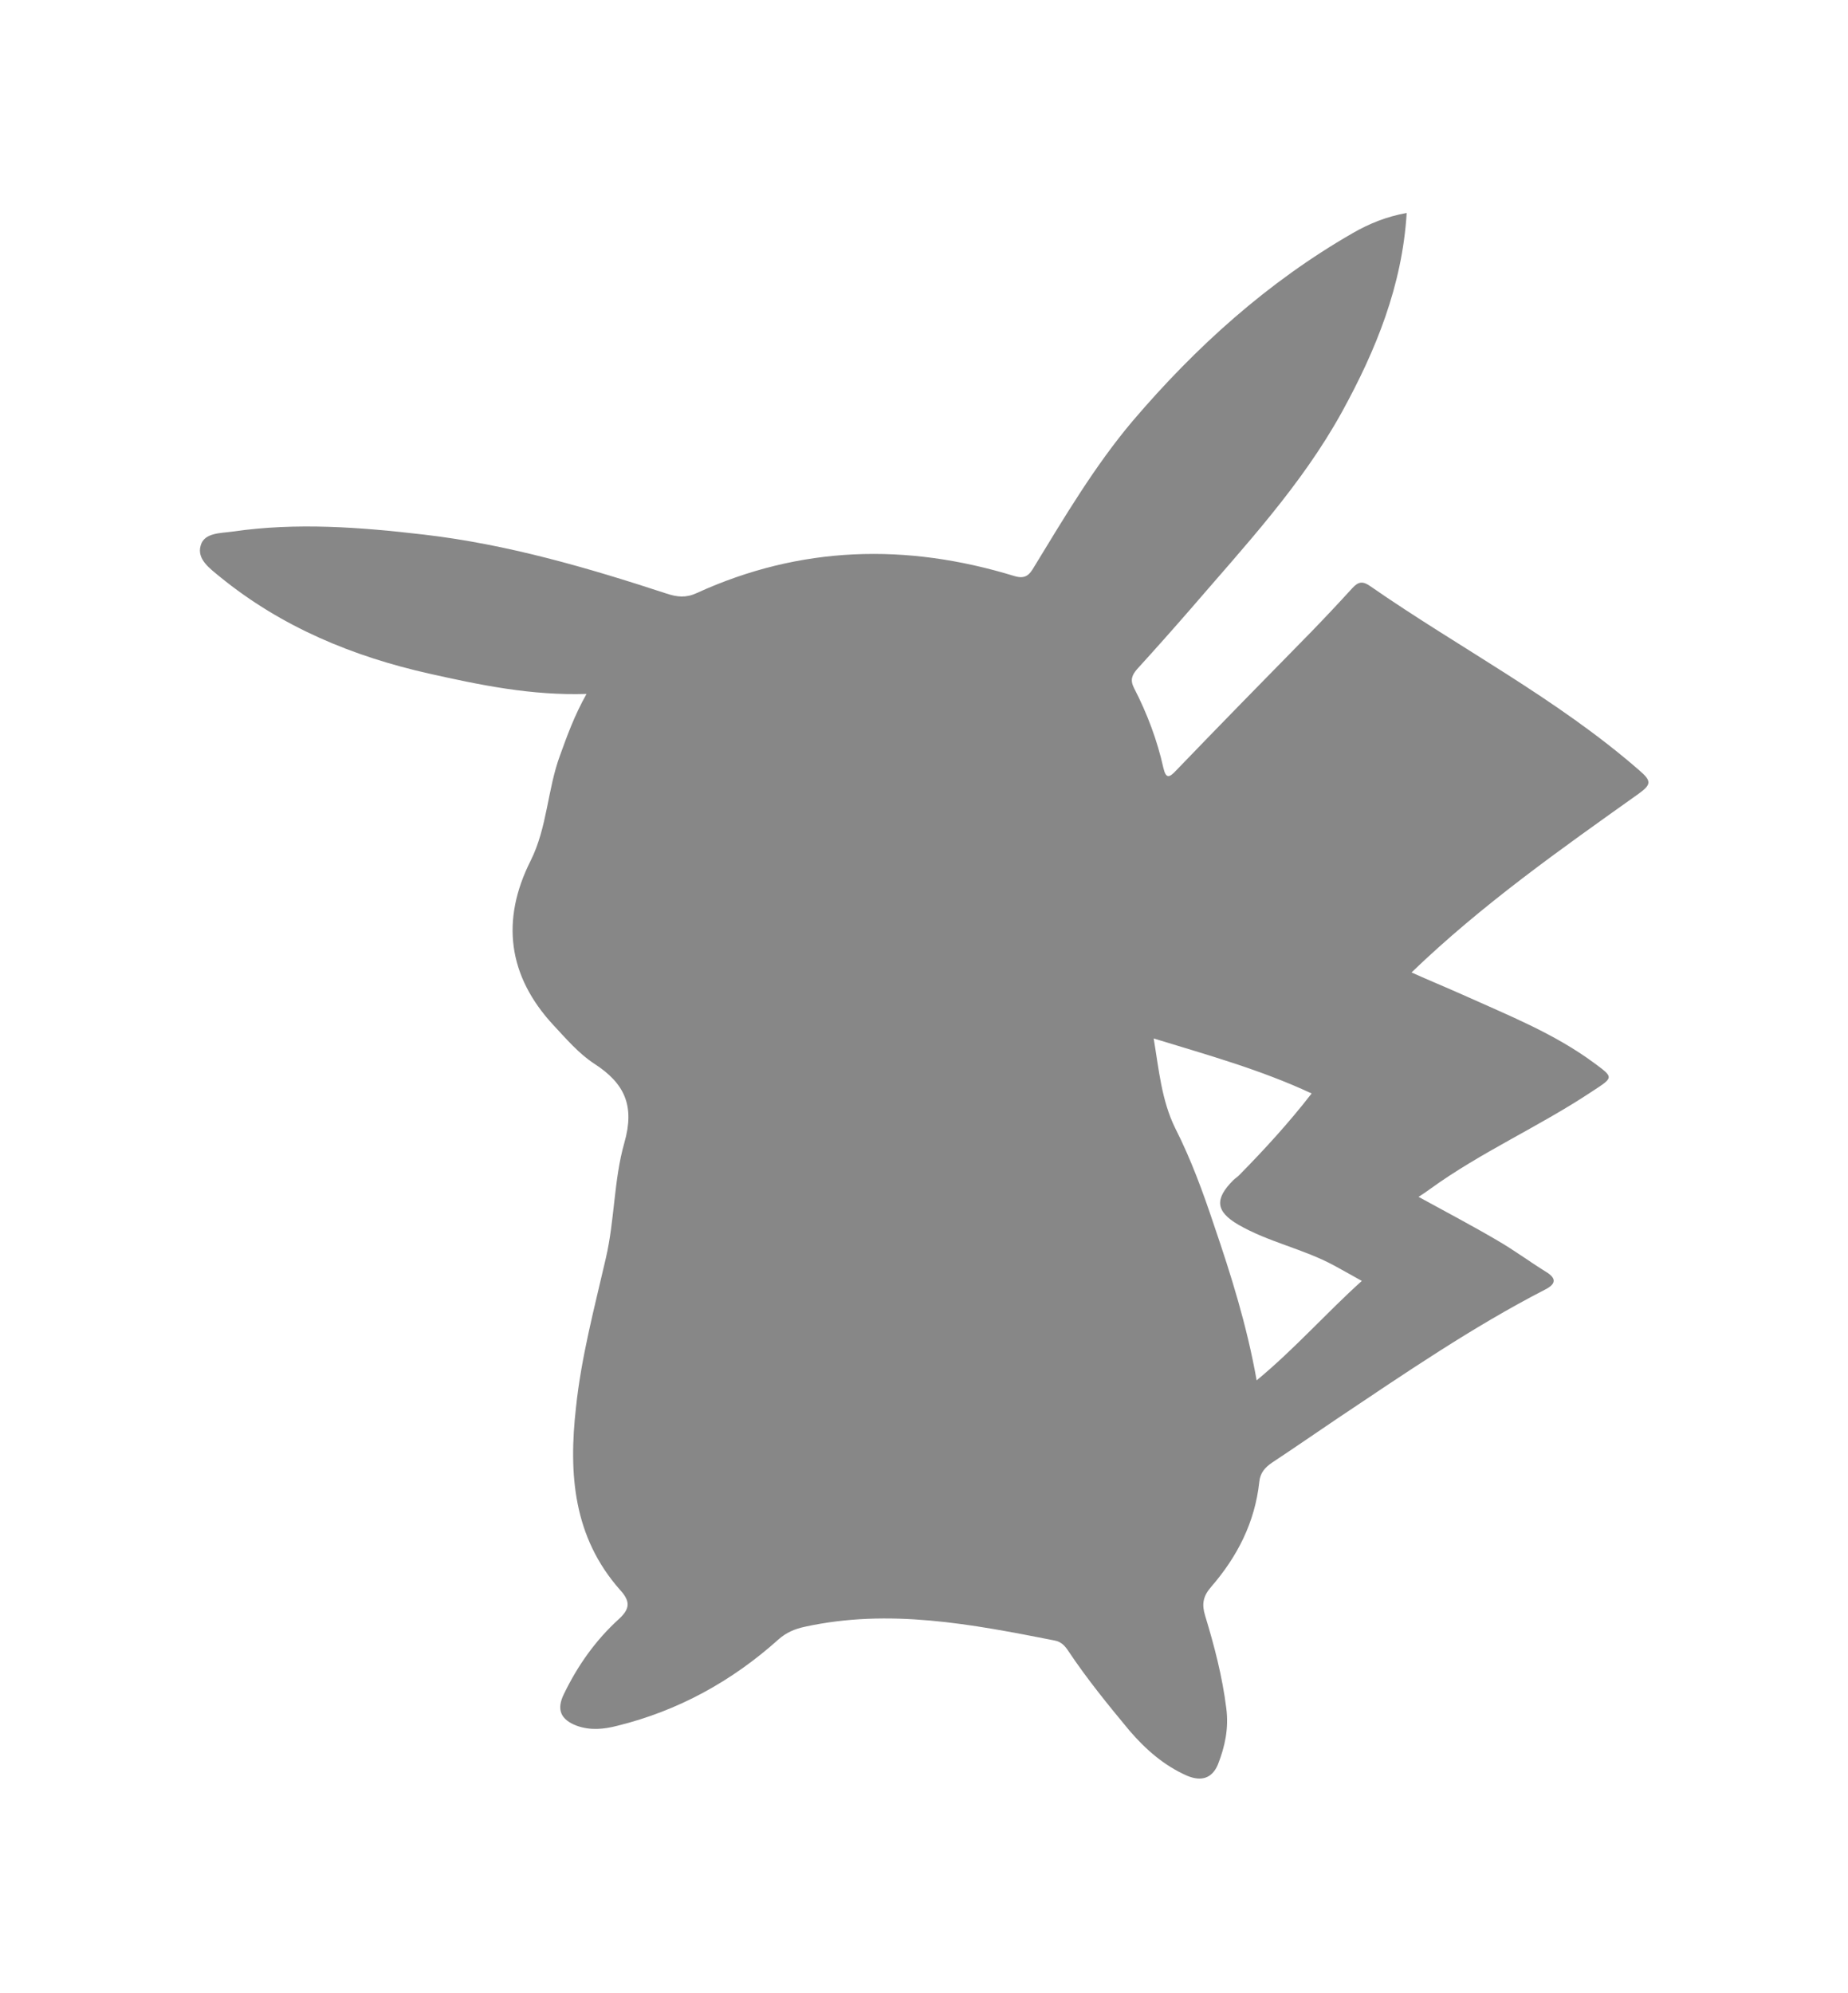 <?xml version="1.0" encoding="utf-8"?>
<!-- Generator: Adobe Illustrator 25.2.1, SVG Export Plug-In . SVG Version: 6.00 Build 0)  -->
<svg version="1.1" id="Capa_1" xmlns="http://www.w3.org/2000/svg" xmlns:xlink="http://www.w3.org/1999/xlink" x="0px" y="0px"
	 viewBox="0 0 420 453" style="enable-background:new 0 0 420 453;" xml:space="preserve">
<style type="text/css">
	.st0{fill:#878787;}
</style>
<path class="st0" d="M133.3,157.7c-12.5,0.4-24.1-2-35.7-4.6c-17.4-3.9-33.6-10.6-47.6-22c-2.3-1.9-5.3-4-4.4-7.1
	c0.8-3,4.6-2.8,7.3-3.2c14.5-2.1,29-1,43.5,0.7c18.9,2.2,37.1,7.5,55.1,13.4c2.4,0.8,4.4,1,6.8-0.1c23.6-10.8,47.7-11.4,72.2-3.9
	c2.6,0.8,3.5-0.3,4.6-2.2c6.9-11.3,13.7-22.8,22.3-33c14.4-16.9,30.7-31.6,50-42.7c3.8-2.2,7.8-3.8,12.3-4.6
	c-1,16.5-7,31.2-14.7,45.2c-9.2,16.7-22.2,30.6-34.5,44.9c-4,4.6-8,9.1-12.1,13.6c-1.1,1.3-1.6,2.4-0.7,4.2c3,5.8,5.3,11.9,6.7,18.2
	c0.6,2.6,1.4,2.2,2.9,0.6c10.2-10.6,20.5-21.1,30.8-31.6c3.1-3.2,6.2-6.5,9.3-9.9c1.3-1.4,2.3-1.6,4-0.4
	c20.3,14.1,42.4,25.5,61.2,41.9c2.8,2.4,2.7,3.2-0.2,5.3c-17.7,12.6-35.5,25.1-51.6,40.6c4,1.8,7.9,3.4,11.7,5.1
	c10.2,4.6,20.6,8.7,29.7,15.4c4.6,3.4,4.6,3.3-0.3,6.5c-12,8-25.3,13.8-37,22.3c-0.7,0.5-1.4,1-2.5,1.7c6.2,3.4,12.1,6.5,17.9,9.9
	c3.8,2.2,7.3,4.8,11,7.1c2.5,1.5,2.4,2.8-0.2,4.1c-16.5,8.5-31.8,19-47.2,29.3c-4.9,3.3-9.8,6.7-14.8,10c-1.6,1.1-2.7,2.3-2.9,4.4
	c-1,9.2-5,17-11,23.9c-1.8,2.1-2.1,3.9-1.3,6.5c2.1,6.9,3.9,13.8,4.8,21c0.6,4.6-0.3,8.7-1.9,12.8c-1.3,3.1-3.7,3.9-6.9,2.6
	c-5.3-2.3-9.5-6-13.2-10.3c-4.9-5.9-9.7-11.8-13.9-18.1c-0.8-1.2-1.6-2.1-3.2-2.4c-18.8-3.7-37.5-7.3-56.7-3.1
	c-2.3,0.5-4.2,1.3-6,2.9c-10.6,9.5-22.8,16.2-36.6,19.6c-3.1,0.8-6.1,1.1-9.2,0c-3.7-1.4-4.7-3.7-2.9-7.3c3.1-6.4,7.2-12.2,12.5-17
	c2.5-2.3,2.6-4,0.2-6.6c-10.6-12-11.7-26.3-10-41.4c1.2-11.5,4.2-22.7,6.8-34c2-8.6,1.8-17.8,4.2-26.2c2.4-8.4,0.1-13.5-6.9-18
	c-3.5-2.3-6.3-5.6-9.2-8.7c-10.4-11.2-12-23.9-5.2-37.4c3.8-7.6,3.8-16.2,6.7-24C128.9,167.2,130.5,162.7,133.3,157.7z M262.2,236
	c1.2,7.2,1.8,14.1,4.9,20.4c3.6,7.1,6.3,14.5,8.8,22c3.9,11.4,7.5,22.9,9.7,35.3c8.7-7.2,15.7-15.2,23.9-22.6
	c-2.3-1.3-4.3-2.4-6.3-3.5c-7-3.8-14.9-5.3-21.8-9.3c-5.1-3-5.4-5.8-1.1-10.1c0.4-0.4,0.9-0.7,1.3-1.1c5.8-5.9,11.3-11.9,16.5-18.6
	C286.5,243.1,274.6,239.8,262.2,236z"/>
</svg>
